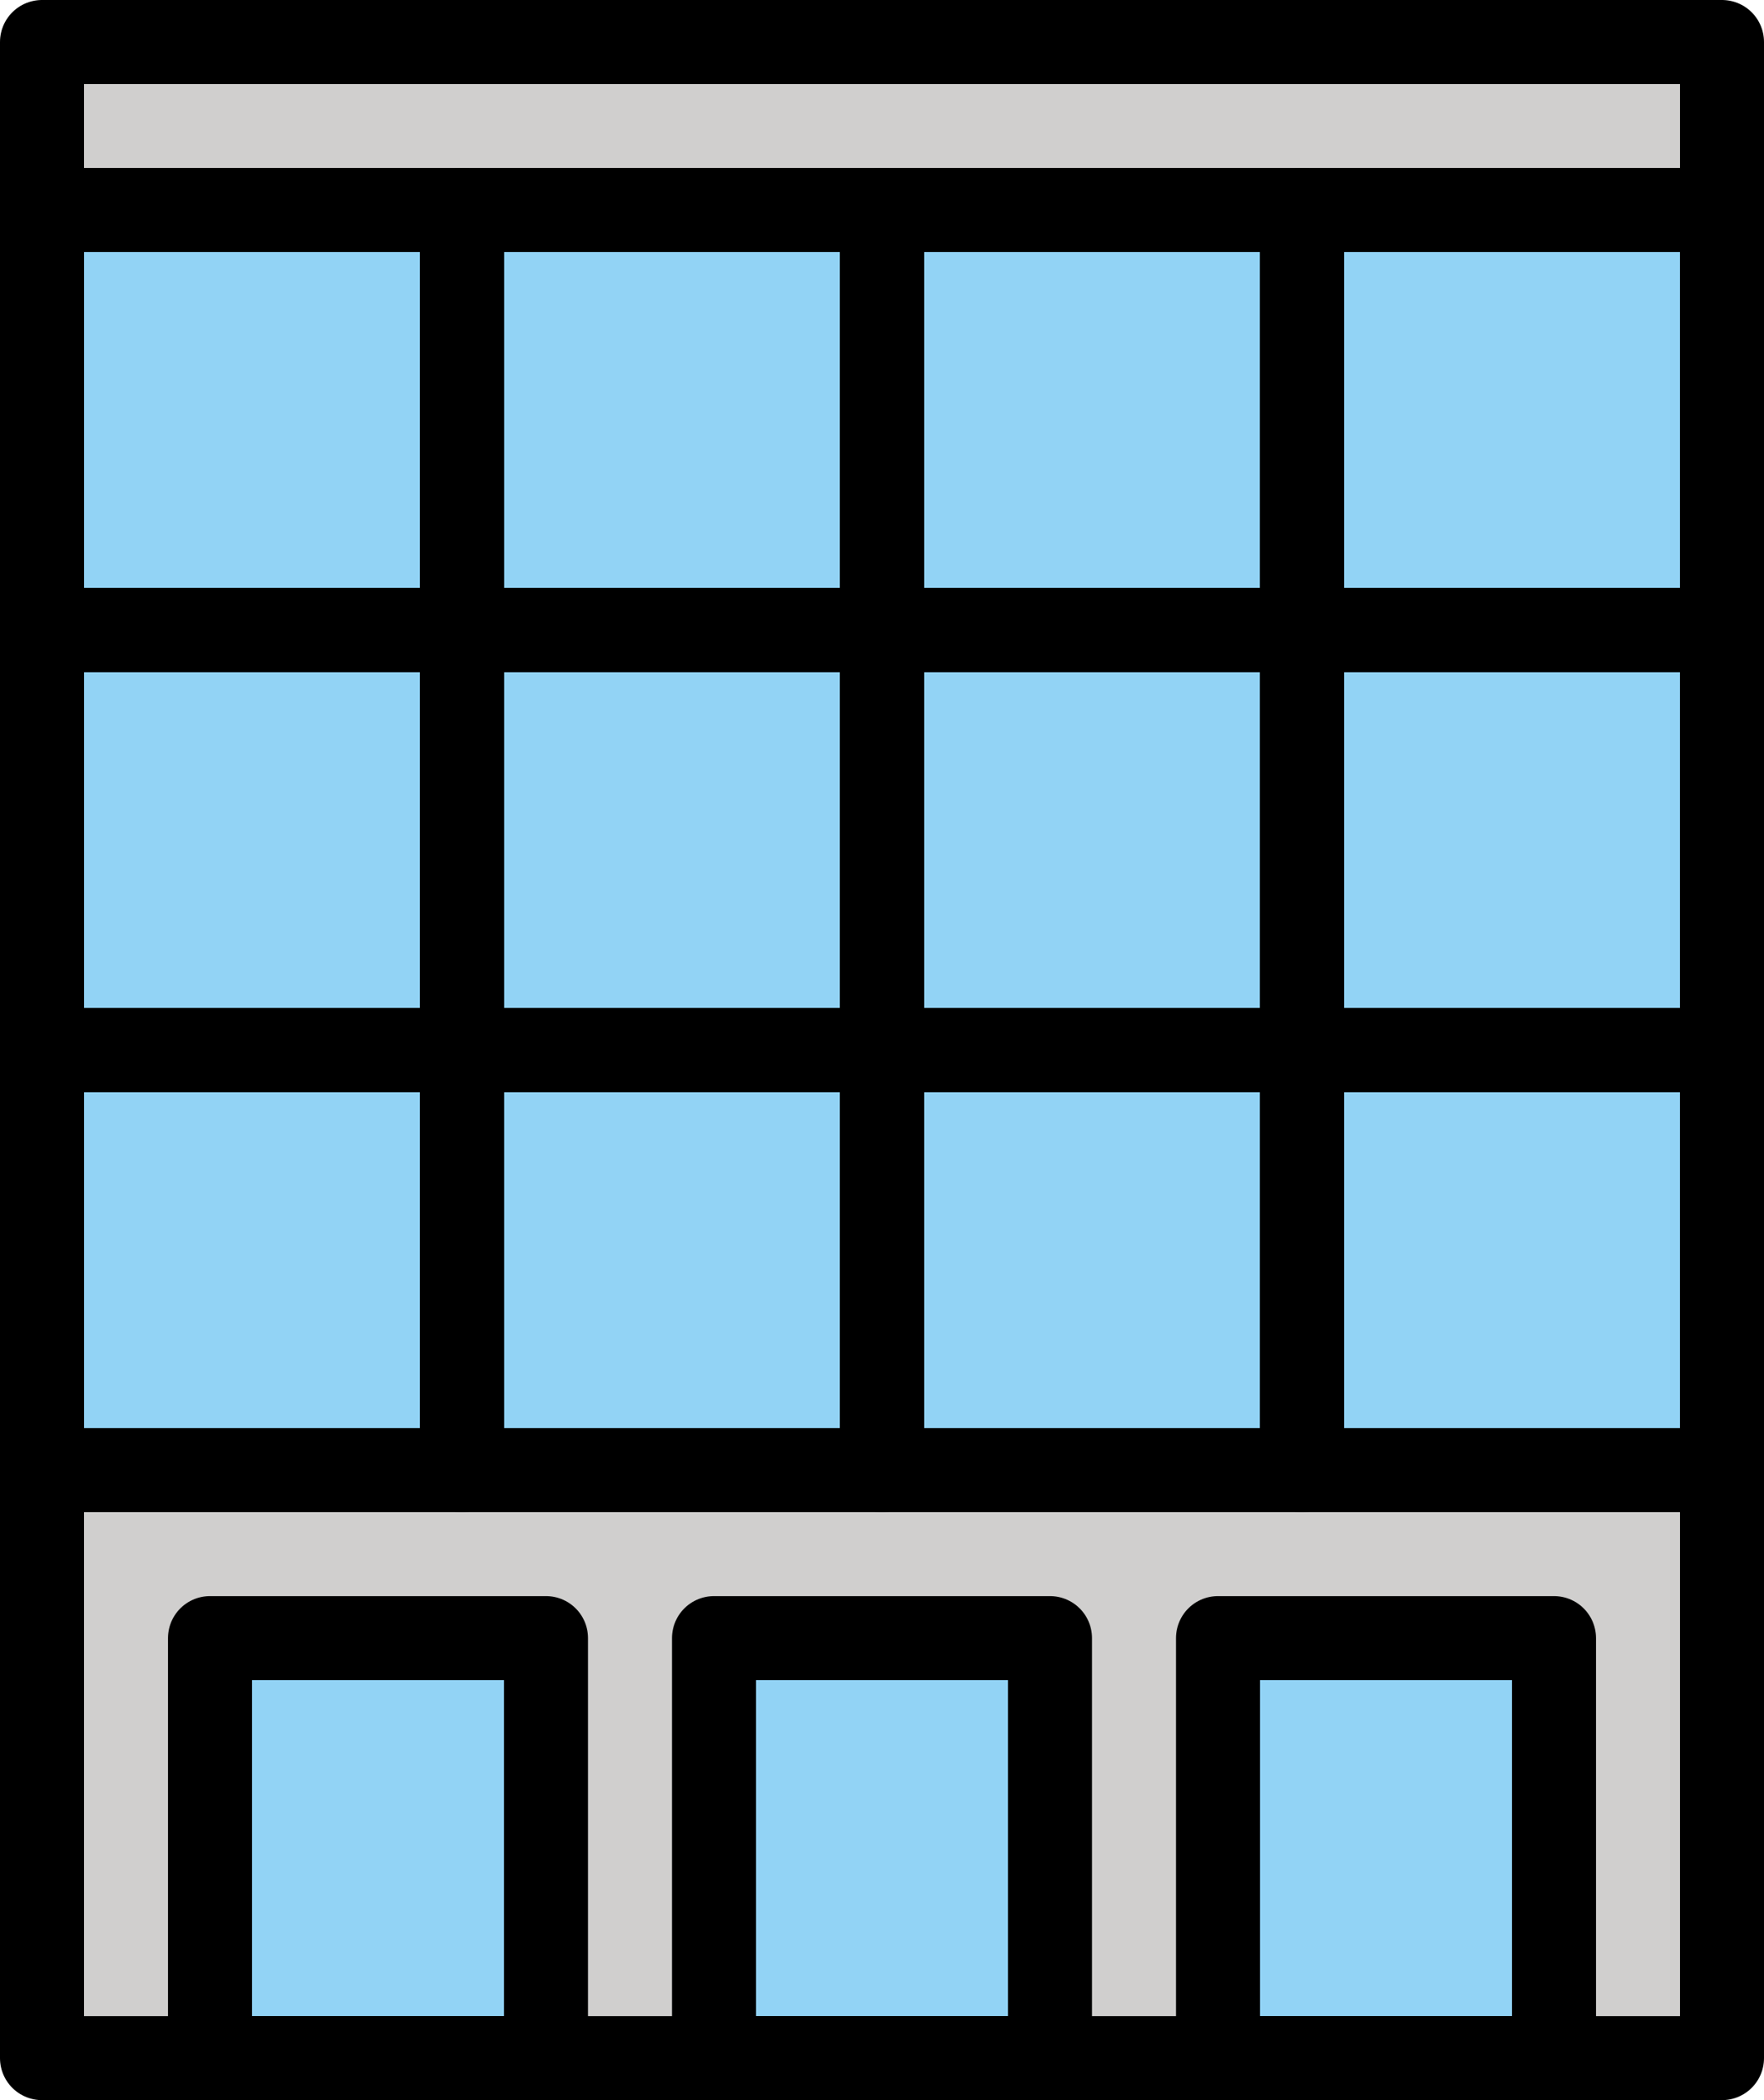 <svg xmlns="http://www.w3.org/2000/svg" xmlns:svg="http://www.w3.org/2000/svg" id="emoji" width="42" height="50" version="1.1" viewBox="0 0 42 50"><g id="color" transform="translate(-15,-11)"><rect id="rect1" width="40" height="48" x="16" y="12" fill="#d0cfce" stroke="none" stroke-linecap="round" stroke-linejoin="round" stroke-miterlimit="10" stroke-width="2"/><rect id="rect2" width="8" height="10" x="20" y="50" fill="#92d3f5" stroke="none" stroke-linecap="round" stroke-linejoin="round" stroke-miterlimit="10" stroke-width="2"/><rect id="rect3" width="8" height="10" x="44" y="50" fill="#92d3f5" stroke="none" stroke-linecap="round" stroke-linejoin="round" stroke-miterlimit="10" stroke-width="2"/><rect id="rect4" width="8" height="10" x="32" y="50" fill="#92d3f5" stroke="none" stroke-linecap="round" stroke-linejoin="round" stroke-miterlimit="10" stroke-width="2"/><rect id="rect5" width="10" height="10" x="16" y="36" fill="#92d3f5" stroke="none" stroke-linecap="round" stroke-linejoin="round" stroke-miterlimit="10" stroke-width="2"/><rect id="rect6" width="10" height="10" x="26" y="36" fill="#92d3f5" stroke="none" stroke-linecap="round" stroke-linejoin="round" stroke-miterlimit="10" stroke-width="2"/><rect id="rect7" width="10" height="10" x="36" y="36" fill="#92d3f5" stroke="none" stroke-linecap="round" stroke-linejoin="round" stroke-miterlimit="10" stroke-width="2"/><rect id="rect8" width="10" height="10" x="46" y="36" fill="#92d3f5" stroke="none" stroke-linecap="round" stroke-linejoin="round" stroke-miterlimit="10" stroke-width="2"/><rect id="rect9" width="10" height="10" x="16" y="26" fill="#92d3f5" stroke="none" stroke-linecap="round" stroke-linejoin="round" stroke-miterlimit="10" stroke-width="2"/><rect id="rect10" width="10" height="10" x="26" y="26" fill="#92d3f5" stroke="none" stroke-linecap="round" stroke-linejoin="round" stroke-miterlimit="10" stroke-width="2"/><rect id="rect11" width="10" height="10" x="36" y="26" fill="#92d3f5" stroke="none" stroke-linecap="round" stroke-linejoin="round" stroke-miterlimit="10" stroke-width="2"/><rect id="rect12" width="10" height="10" x="46" y="26" fill="#92d3f5" stroke="none" stroke-linecap="round" stroke-linejoin="round" stroke-miterlimit="10" stroke-width="2"/><rect id="rect13" width="10" height="10" x="16" y="16" fill="#92d3f5" stroke="none" stroke-linecap="round" stroke-linejoin="round" stroke-miterlimit="10" stroke-width="2"/><rect id="rect14" width="10" height="10" x="26" y="16" fill="#92d3f5" stroke="none" stroke-linecap="round" stroke-linejoin="round" stroke-miterlimit="10" stroke-width="2"/><rect id="rect15" width="10" height="10" x="36" y="16" fill="#92d3f5" stroke="none" stroke-linecap="round" stroke-linejoin="round" stroke-miterlimit="10" stroke-width="2"/><rect id="rect16" width="10" height="10" x="46" y="16" fill="#92d3f5" stroke="none" stroke-linecap="round" stroke-linejoin="round" stroke-miterlimit="10" stroke-width="2"/></g><g id="line" transform="translate(-15,-11)"><rect id="rect17" width="40" height="48" x="16" y="12" fill="none" stroke="#000" stroke-linecap="round" stroke-linejoin="round" stroke-miterlimit="10" stroke-width="2"/><rect id="rect18" width="8" height="10" x="20" y="50" fill="none" stroke="#000" stroke-linecap="round" stroke-linejoin="round" stroke-miterlimit="10" stroke-width="2"/><rect id="rect19" width="8" height="10" x="44" y="50" fill="none" stroke="#000" stroke-linecap="round" stroke-linejoin="round" stroke-miterlimit="10" stroke-width="2"/><rect id="rect20" width="8" height="10" x="32" y="50" fill="none" stroke="#000" stroke-linecap="round" stroke-linejoin="round" stroke-miterlimit="10" stroke-width="2"/><rect id="rect21" width="10" height="10" x="16" y="36" fill="none" stroke="#000" stroke-linecap="round" stroke-linejoin="round" stroke-miterlimit="10" stroke-width="2"/><rect id="rect22" width="10" height="10" x="26" y="36" fill="none" stroke="#000" stroke-linecap="round" stroke-linejoin="round" stroke-miterlimit="10" stroke-width="2"/><rect id="rect23" width="10" height="10" x="36" y="36" fill="none" stroke="#000" stroke-linecap="round" stroke-linejoin="round" stroke-miterlimit="10" stroke-width="2"/><rect id="rect24" width="10" height="10" x="46" y="36" fill="none" stroke="#000" stroke-linecap="round" stroke-linejoin="round" stroke-miterlimit="10" stroke-width="2"/><rect id="rect25" width="10" height="10" x="16" y="26" fill="none" stroke="#000" stroke-linecap="round" stroke-linejoin="round" stroke-miterlimit="10" stroke-width="2"/><rect id="rect26" width="10" height="10" x="26" y="26" fill="none" stroke="#000" stroke-linecap="round" stroke-linejoin="round" stroke-miterlimit="10" stroke-width="2"/><rect id="rect27" width="10" height="10" x="36" y="26" fill="none" stroke="#000" stroke-linecap="round" stroke-linejoin="round" stroke-miterlimit="10" stroke-width="2"/><rect id="rect28" width="10" height="10" x="46" y="26" fill="none" stroke="#000" stroke-linecap="round" stroke-linejoin="round" stroke-miterlimit="10" stroke-width="2"/><rect id="rect29" width="10" height="10" x="16" y="16" fill="none" stroke="#000" stroke-linecap="round" stroke-linejoin="round" stroke-miterlimit="10" stroke-width="2"/><rect id="rect30" width="10" height="10" x="26" y="16" fill="none" stroke="#000" stroke-linecap="round" stroke-linejoin="round" stroke-miterlimit="10" stroke-width="2"/><rect id="rect31" width="10" height="10" x="36" y="16" fill="none" stroke="#000" stroke-linecap="round" stroke-linejoin="round" stroke-miterlimit="10" stroke-width="2"/><rect id="rect32" width="10" height="10" x="46" y="16" fill="none" stroke="#000" stroke-linecap="round" stroke-linejoin="round" stroke-miterlimit="10" stroke-width="2"/></g></svg>